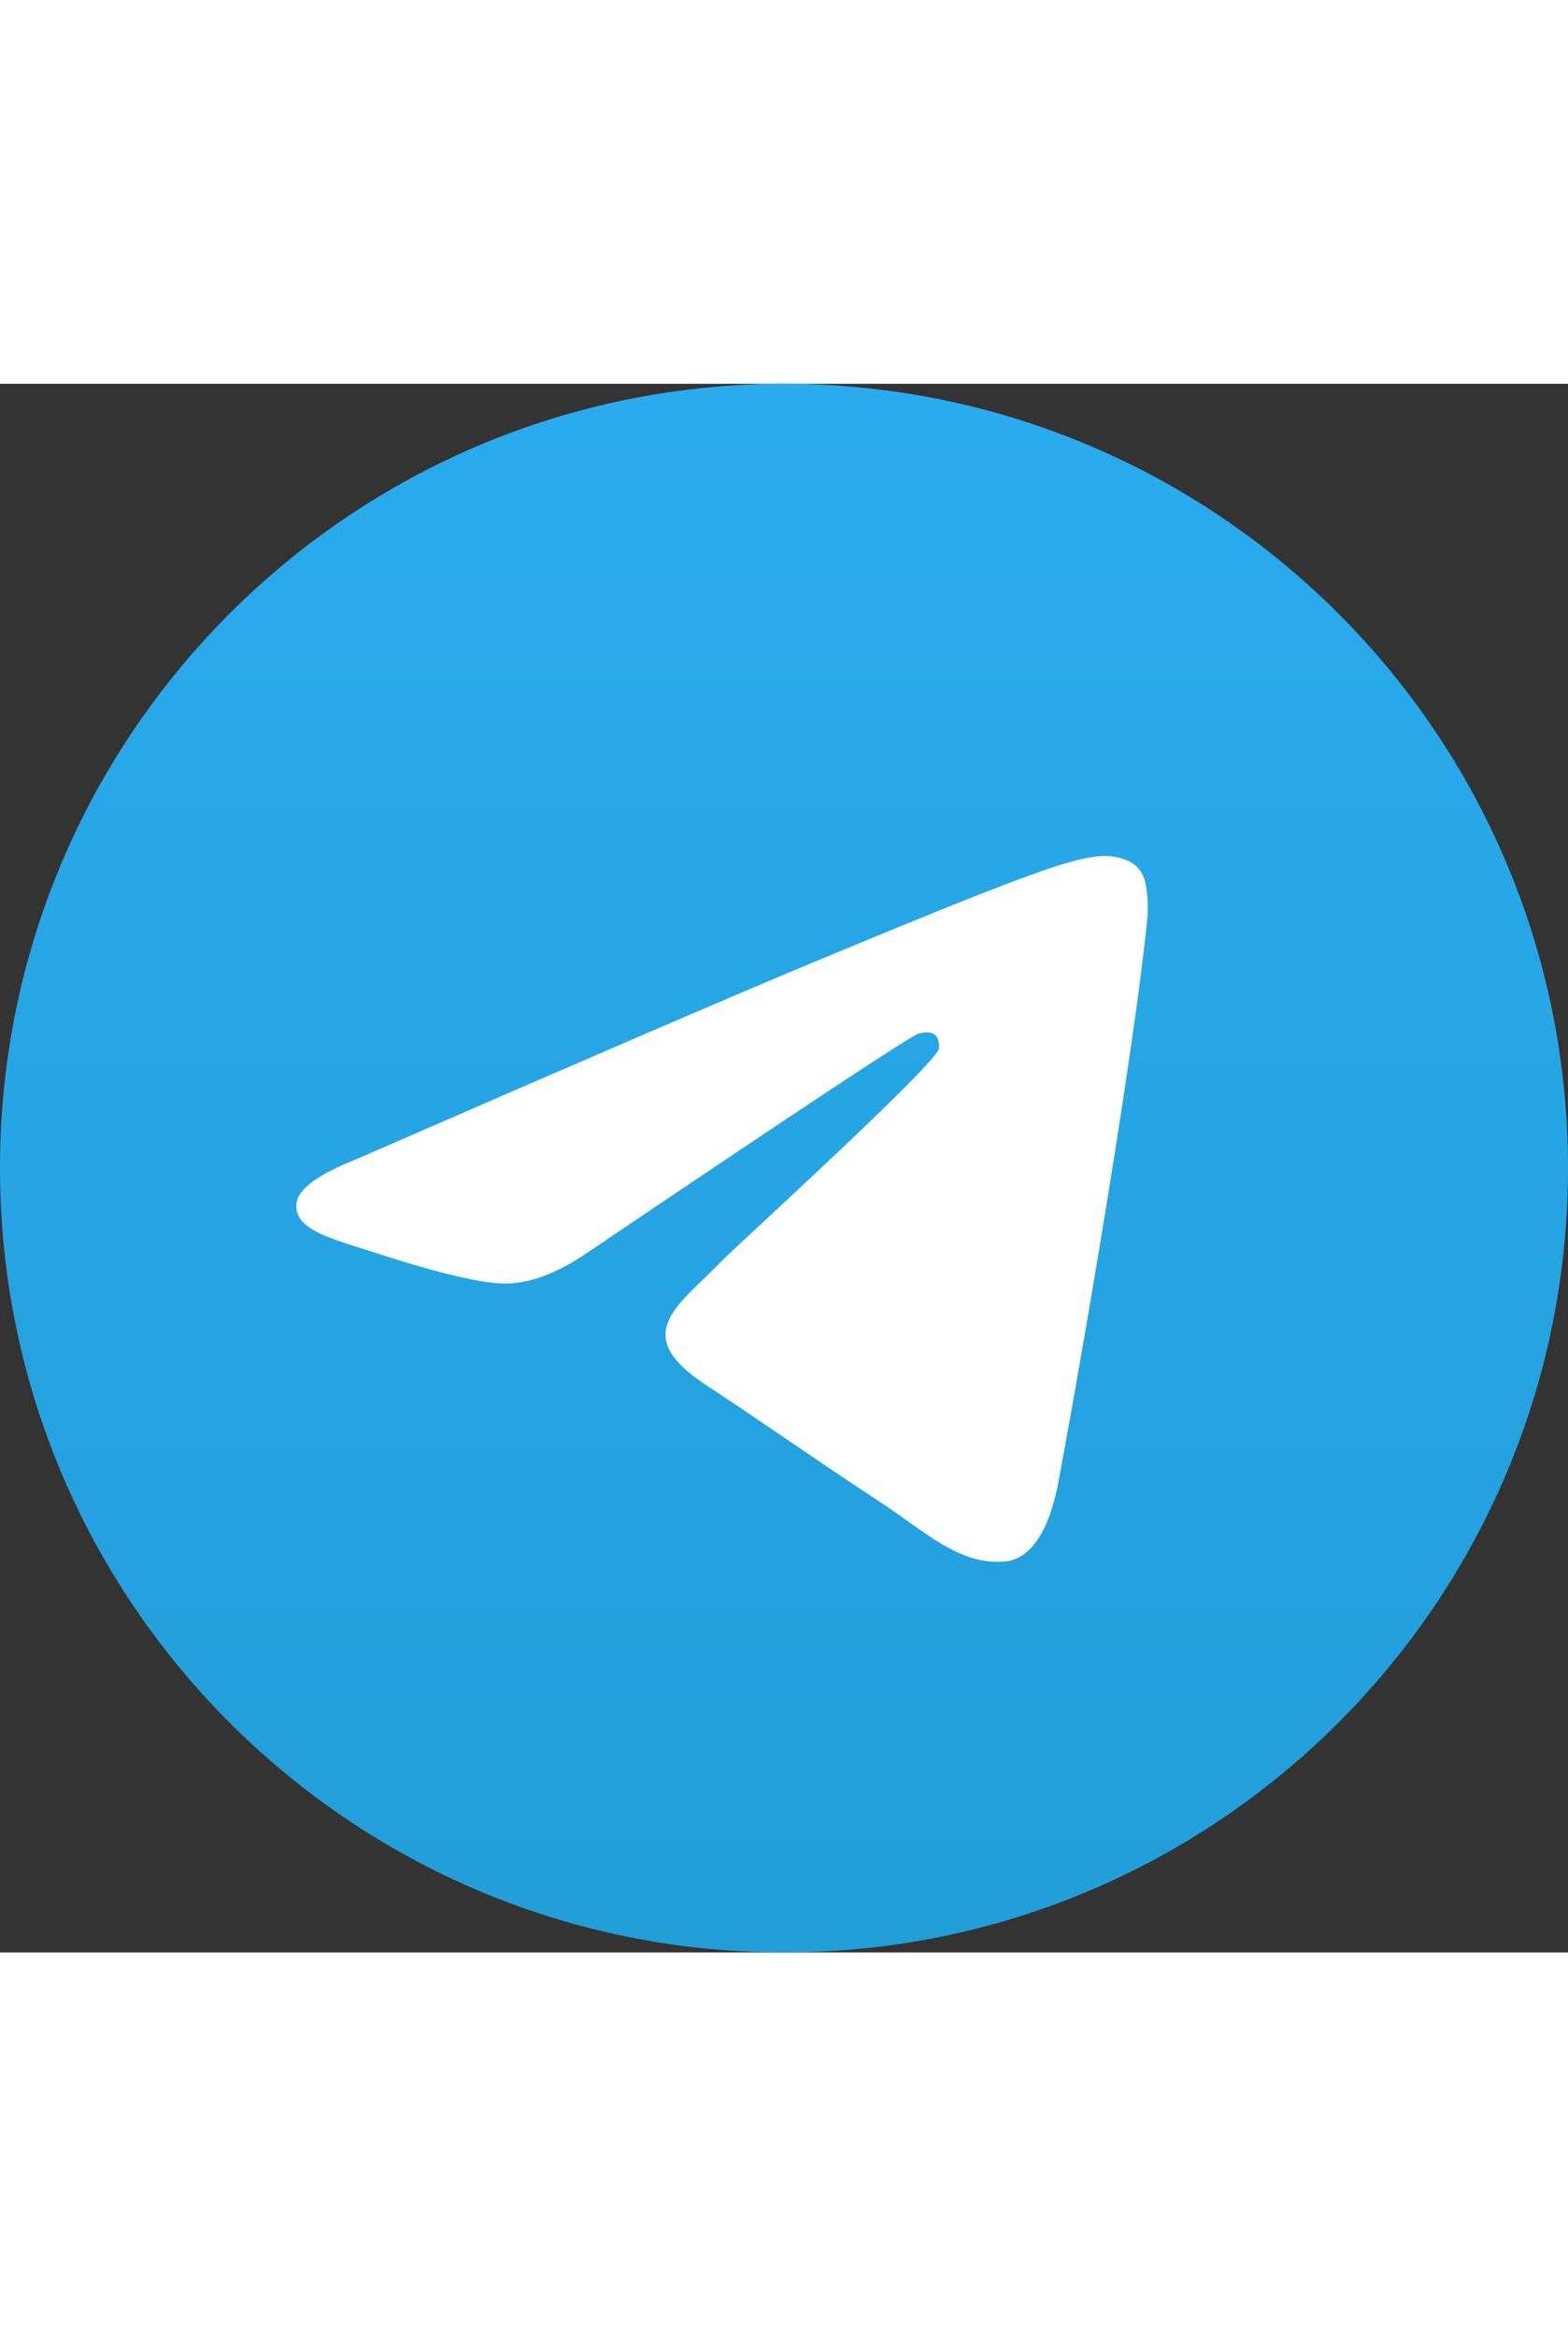<svg width="94" height="140" viewBox="0 0 94 94" fill="none" xmlns="http://www.w3.org/2000/svg">
<rect x="0" y="0" width="94" height="94" fill="#333333" stroke="none"/>
<path d="M47 94C72.957 94 94 72.957 94 47C94 21.043 72.957 0 47 0C21.043 0 0 21.043 0 47C0 72.957 21.043 94 47 94Z" fill="url(#paint0_linear_26_182)"/>
<path d="M21.275 46.504C34.976 40.534 44.113 36.599 48.684 34.697C61.737 29.268 64.449 28.326 66.216 28.294C66.605 28.288 67.475 28.384 68.038 28.841C68.513 29.227 68.644 29.748 68.707 30.114C68.769 30.479 68.847 31.313 68.785 31.964C68.078 39.396 65.017 57.431 63.46 65.754C62.802 69.276 61.504 70.457 60.248 70.573C57.519 70.824 55.447 68.769 52.803 67.036C48.666 64.325 46.329 62.637 42.314 59.991C37.674 56.933 40.682 55.252 43.326 52.505C44.019 51.787 56.044 40.848 56.277 39.856C56.306 39.732 56.333 39.269 56.058 39.025C55.783 38.781 55.378 38.864 55.085 38.931C54.67 39.025 48.062 43.393 35.26 52.034C33.385 53.322 31.686 53.95 30.163 53.917C28.485 53.881 25.257 52.968 22.857 52.188C19.914 51.231 17.575 50.725 17.778 49.101C17.884 48.254 19.05 47.389 21.275 46.504Z" fill="white"/>
<defs>
<linearGradient id="paint0_linear_26_182" x1="47" y1="0" x2="47" y2="93.302" gradientUnits="userSpaceOnUse">
<stop stop-color="#2AABEE"/>
<stop offset="1" stop-color="#229ED9"/>
</linearGradient>
</defs>
</svg>

